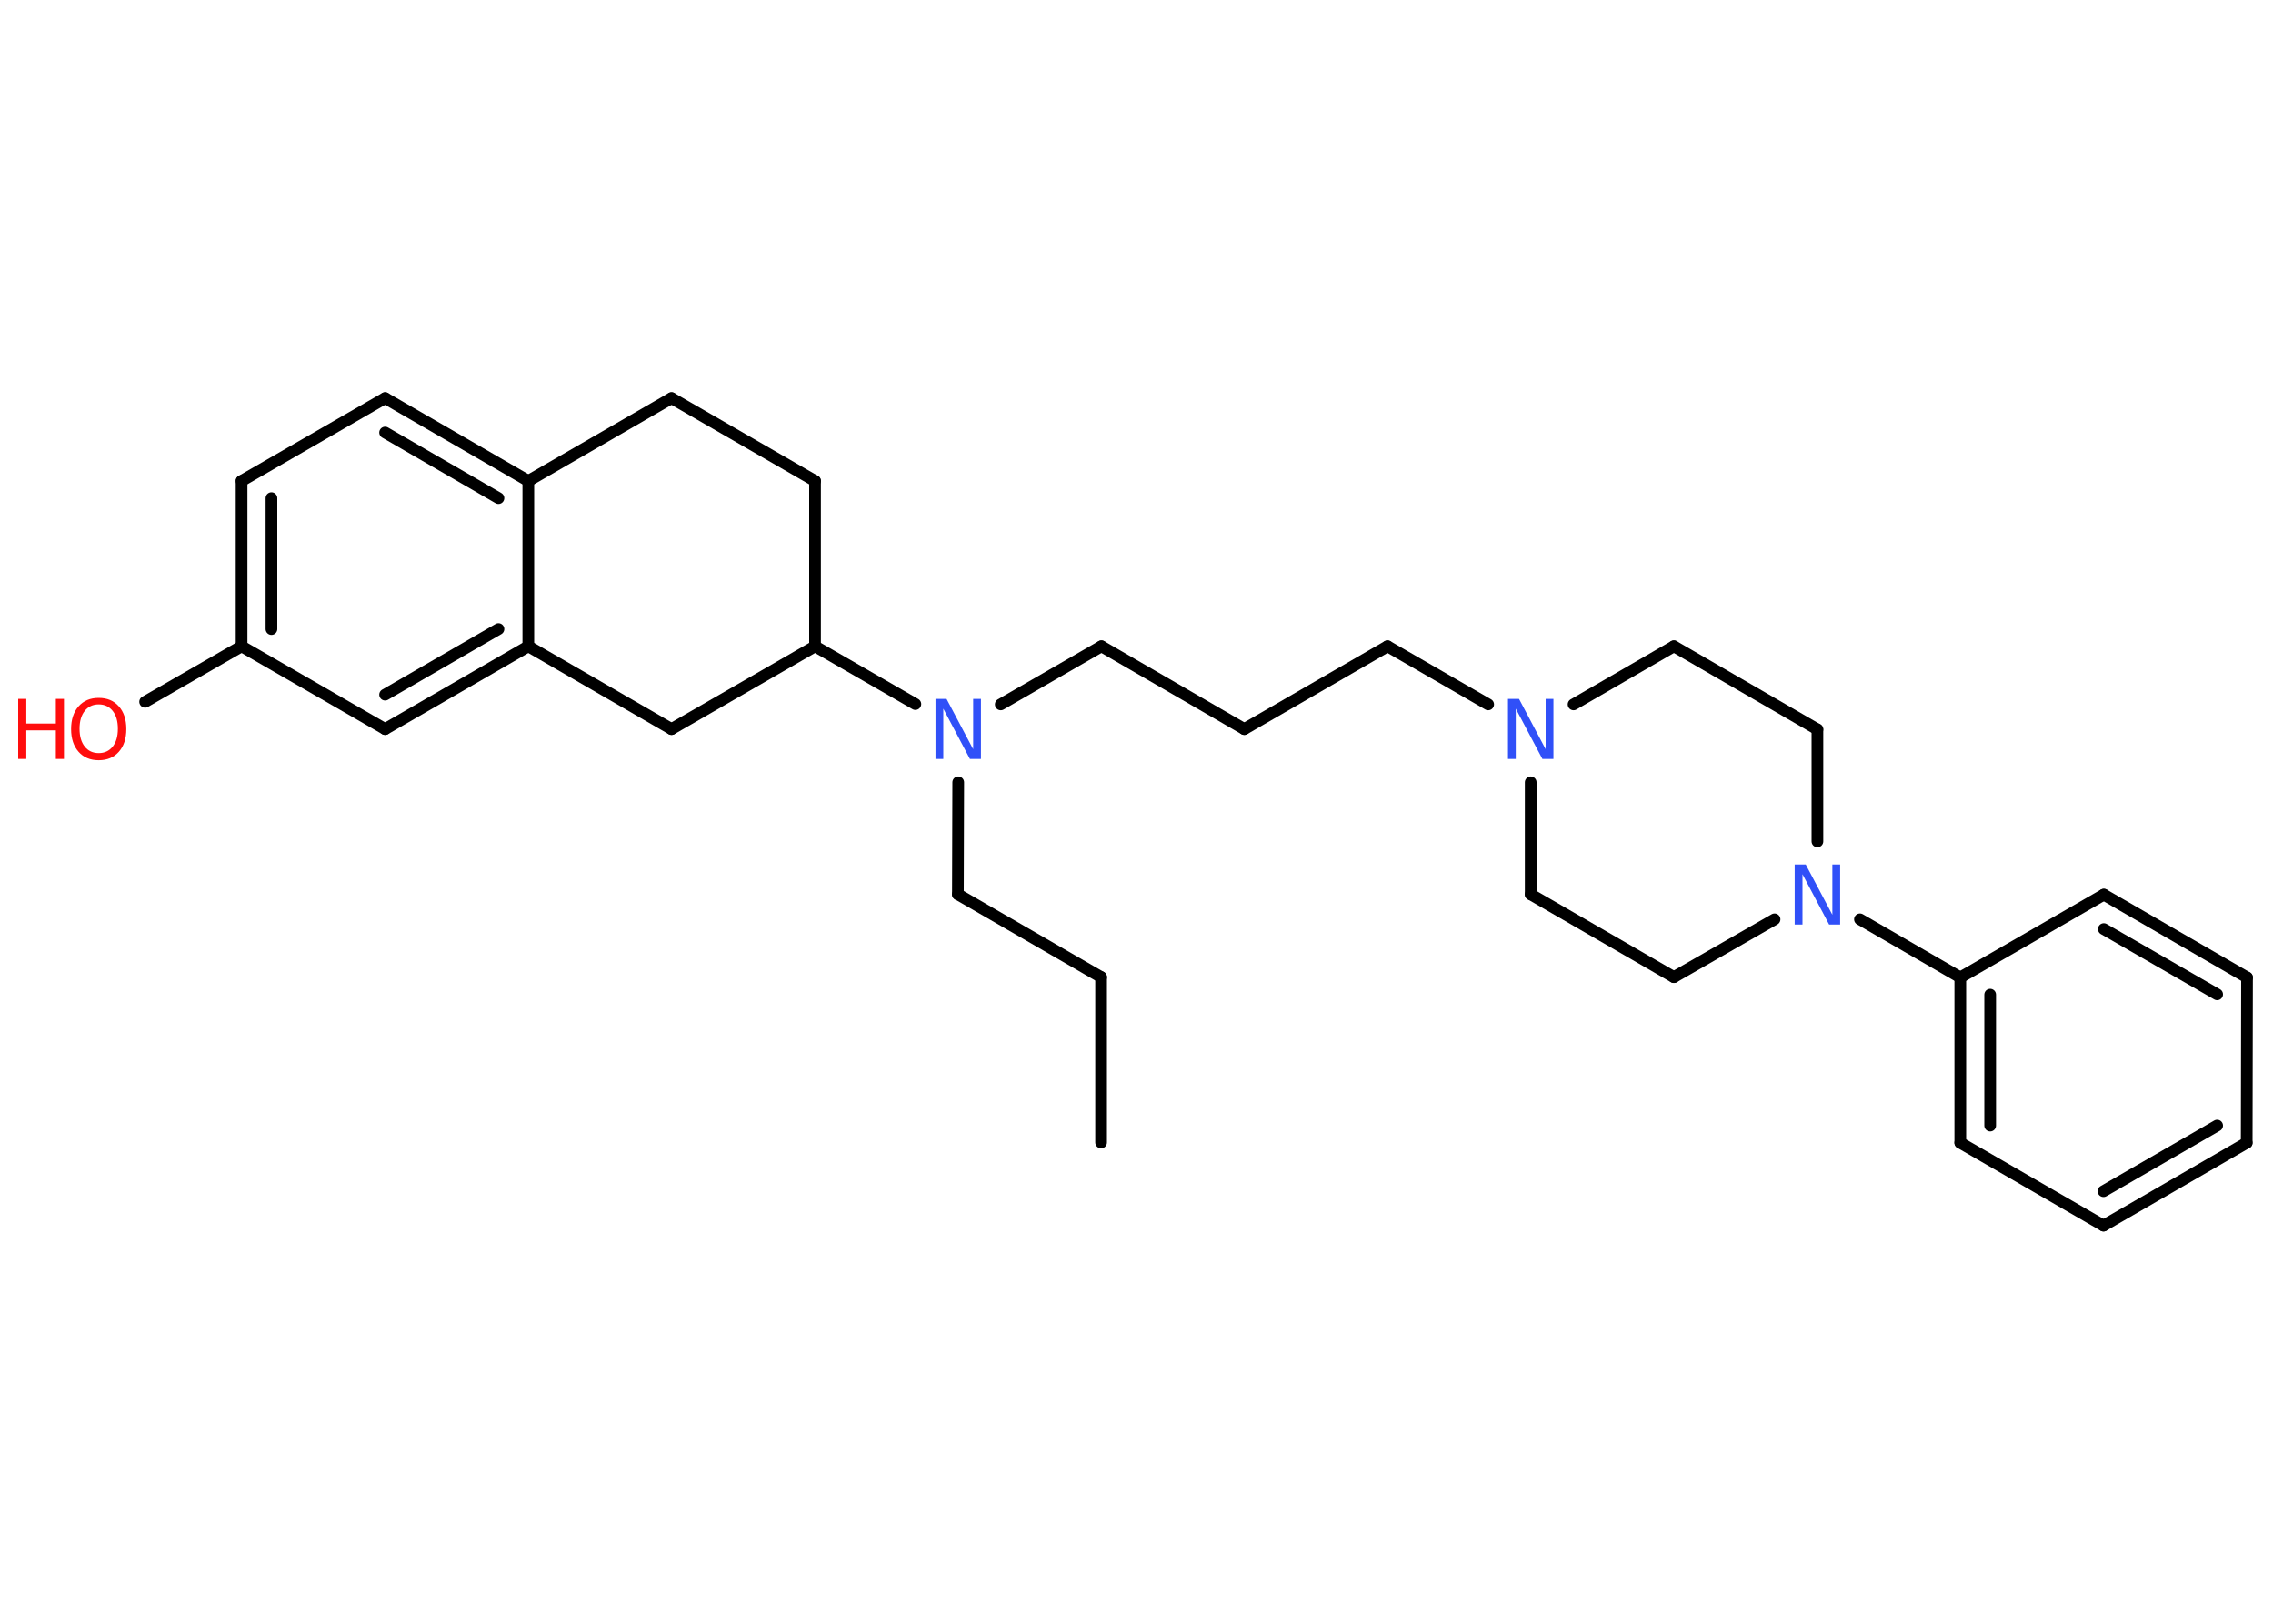 <?xml version='1.0' encoding='UTF-8'?>
<!DOCTYPE svg PUBLIC "-//W3C//DTD SVG 1.1//EN" "http://www.w3.org/Graphics/SVG/1.1/DTD/svg11.dtd">
<svg version='1.2' xmlns='http://www.w3.org/2000/svg' xmlns:xlink='http://www.w3.org/1999/xlink' width='70.0mm' height='50.0mm' viewBox='0 0 70.0 50.0'>
  <desc>Generated by the Chemistry Development Kit (http://github.com/cdk)</desc>
  <g stroke-linecap='round' stroke-linejoin='round' stroke='#000000' stroke-width='.36' fill='#3050F8'>
    <rect x='.0' y='.0' width='70.0' height='50.0' fill='#FFFFFF' stroke='none'/>
    <g id='mol1' class='mol'>
      <line id='mol1bnd1' class='bond' x1='33.91' y1='35.18' x2='33.91' y2='30.09'/>
      <line id='mol1bnd2' class='bond' x1='33.91' y1='30.09' x2='29.5' y2='27.54'/>
      <line id='mol1bnd3' class='bond' x1='29.5' y1='27.54' x2='29.51' y2='24.09'/>
      <line id='mol1bnd4' class='bond' x1='30.82' y1='21.69' x2='33.92' y2='19.9'/>
      <line id='mol1bnd5' class='bond' x1='33.92' y1='19.9' x2='38.32' y2='22.45'/>
      <line id='mol1bnd6' class='bond' x1='38.32' y1='22.45' x2='42.73' y2='19.9'/>
      <line id='mol1bnd7' class='bond' x1='42.73' y1='19.9' x2='45.83' y2='21.69'/>
      <line id='mol1bnd8' class='bond' x1='47.14' y1='24.09' x2='47.14' y2='27.54'/>
      <line id='mol1bnd9' class='bond' x1='47.14' y1='27.54' x2='51.55' y2='30.09'/>
      <line id='mol1bnd10' class='bond' x1='51.55' y1='30.09' x2='54.65' y2='28.31'/>
      <line id='mol1bnd11' class='bond' x1='57.28' y1='28.31' x2='60.37' y2='30.1'/>
      <g id='mol1bnd12' class='bond'>
        <line x1='60.37' y1='30.1' x2='60.37' y2='35.19'/>
        <line x1='61.29' y1='30.63' x2='61.29' y2='34.66'/>
      </g>
      <line id='mol1bnd13' class='bond' x1='60.37' y1='35.19' x2='64.78' y2='37.74'/>
      <g id='mol1bnd14' class='bond'>
        <line x1='64.78' y1='37.74' x2='69.19' y2='35.19'/>
        <line x1='64.78' y1='36.68' x2='68.28' y2='34.66'/>
      </g>
      <line id='mol1bnd15' class='bond' x1='69.19' y1='35.19' x2='69.2' y2='30.1'/>
      <g id='mol1bnd16' class='bond'>
        <line x1='69.2' y1='30.1' x2='64.79' y2='27.55'/>
        <line x1='68.28' y1='30.62' x2='64.79' y2='28.61'/>
      </g>
      <line id='mol1bnd17' class='bond' x1='60.37' y1='30.1' x2='64.79' y2='27.55'/>
      <line id='mol1bnd18' class='bond' x1='55.97' y1='25.91' x2='55.97' y2='22.46'/>
      <line id='mol1bnd19' class='bond' x1='55.97' y1='22.46' x2='51.55' y2='19.9'/>
      <line id='mol1bnd20' class='bond' x1='48.46' y1='21.69' x2='51.55' y2='19.9'/>
      <line id='mol1bnd21' class='bond' x1='28.19' y1='21.68' x2='25.1' y2='19.9'/>
      <line id='mol1bnd22' class='bond' x1='25.1' y1='19.9' x2='25.1' y2='14.81'/>
      <line id='mol1bnd23' class='bond' x1='25.1' y1='14.81' x2='20.68' y2='12.26'/>
      <line id='mol1bnd24' class='bond' x1='20.68' y1='12.26' x2='16.27' y2='14.81'/>
      <g id='mol1bnd25' class='bond'>
        <line x1='16.27' y1='14.81' x2='11.86' y2='12.26'/>
        <line x1='15.35' y1='15.34' x2='11.86' y2='13.32'/>
      </g>
      <line id='mol1bnd26' class='bond' x1='11.86' y1='12.26' x2='7.44' y2='14.81'/>
      <g id='mol1bnd27' class='bond'>
        <line x1='7.44' y1='14.81' x2='7.44' y2='19.9'/>
        <line x1='8.36' y1='15.34' x2='8.36' y2='19.37'/>
      </g>
      <line id='mol1bnd28' class='bond' x1='7.44' y1='19.9' x2='4.47' y2='21.61'/>
      <line id='mol1bnd29' class='bond' x1='7.44' y1='19.9' x2='11.86' y2='22.45'/>
      <g id='mol1bnd30' class='bond'>
        <line x1='11.86' y1='22.45' x2='16.27' y2='19.9'/>
        <line x1='11.86' y1='21.39' x2='15.35' y2='19.37'/>
      </g>
      <line id='mol1bnd31' class='bond' x1='16.27' y1='14.81' x2='16.27' y2='19.9'/>
      <line id='mol1bnd32' class='bond' x1='16.27' y1='19.9' x2='20.68' y2='22.45'/>
      <line id='mol1bnd33' class='bond' x1='25.1' y1='19.9' x2='20.68' y2='22.45'/>
      <path id='mol1atm4' class='atom' d='M28.81 21.52h.34l.82 1.55v-1.55h.24v1.85h-.34l-.82 -1.55v1.55h-.24v-1.85z' stroke='none'/>
      <path id='mol1atm8' class='atom' d='M46.44 21.52h.34l.82 1.55v-1.55h.24v1.85h-.34l-.82 -1.55v1.55h-.24v-1.85z' stroke='none'/>
      <path id='mol1atm11' class='atom' d='M55.27 26.62h.34l.82 1.55v-1.55h.24v1.85h-.34l-.82 -1.55v1.55h-.24v-1.85z' stroke='none'/>
      <g id='mol1atm27' class='atom'>
        <path d='M3.04 21.69q-.27 .0 -.43 .2q-.16 .2 -.16 .55q.0 .35 .16 .55q.16 .2 .43 .2q.27 .0 .43 -.2q.16 -.2 .16 -.55q.0 -.35 -.16 -.55q-.16 -.2 -.43 -.2zM3.04 21.49q.39 .0 .62 .26q.23 .26 .23 .7q.0 .44 -.23 .7q-.23 .26 -.62 .26q-.39 .0 -.62 -.26q-.23 -.26 -.23 -.7q.0 -.44 .23 -.7q.23 -.26 .62 -.26z' stroke='none' fill='#FF0D0D'/>
        <path d='M.56 21.52h.25v.76h.91v-.76h.25v1.85h-.25v-.88h-.91v.88h-.25v-1.85z' stroke='none' fill='#FF0D0D'/>
      </g>
    </g>
  </g>
</svg>
